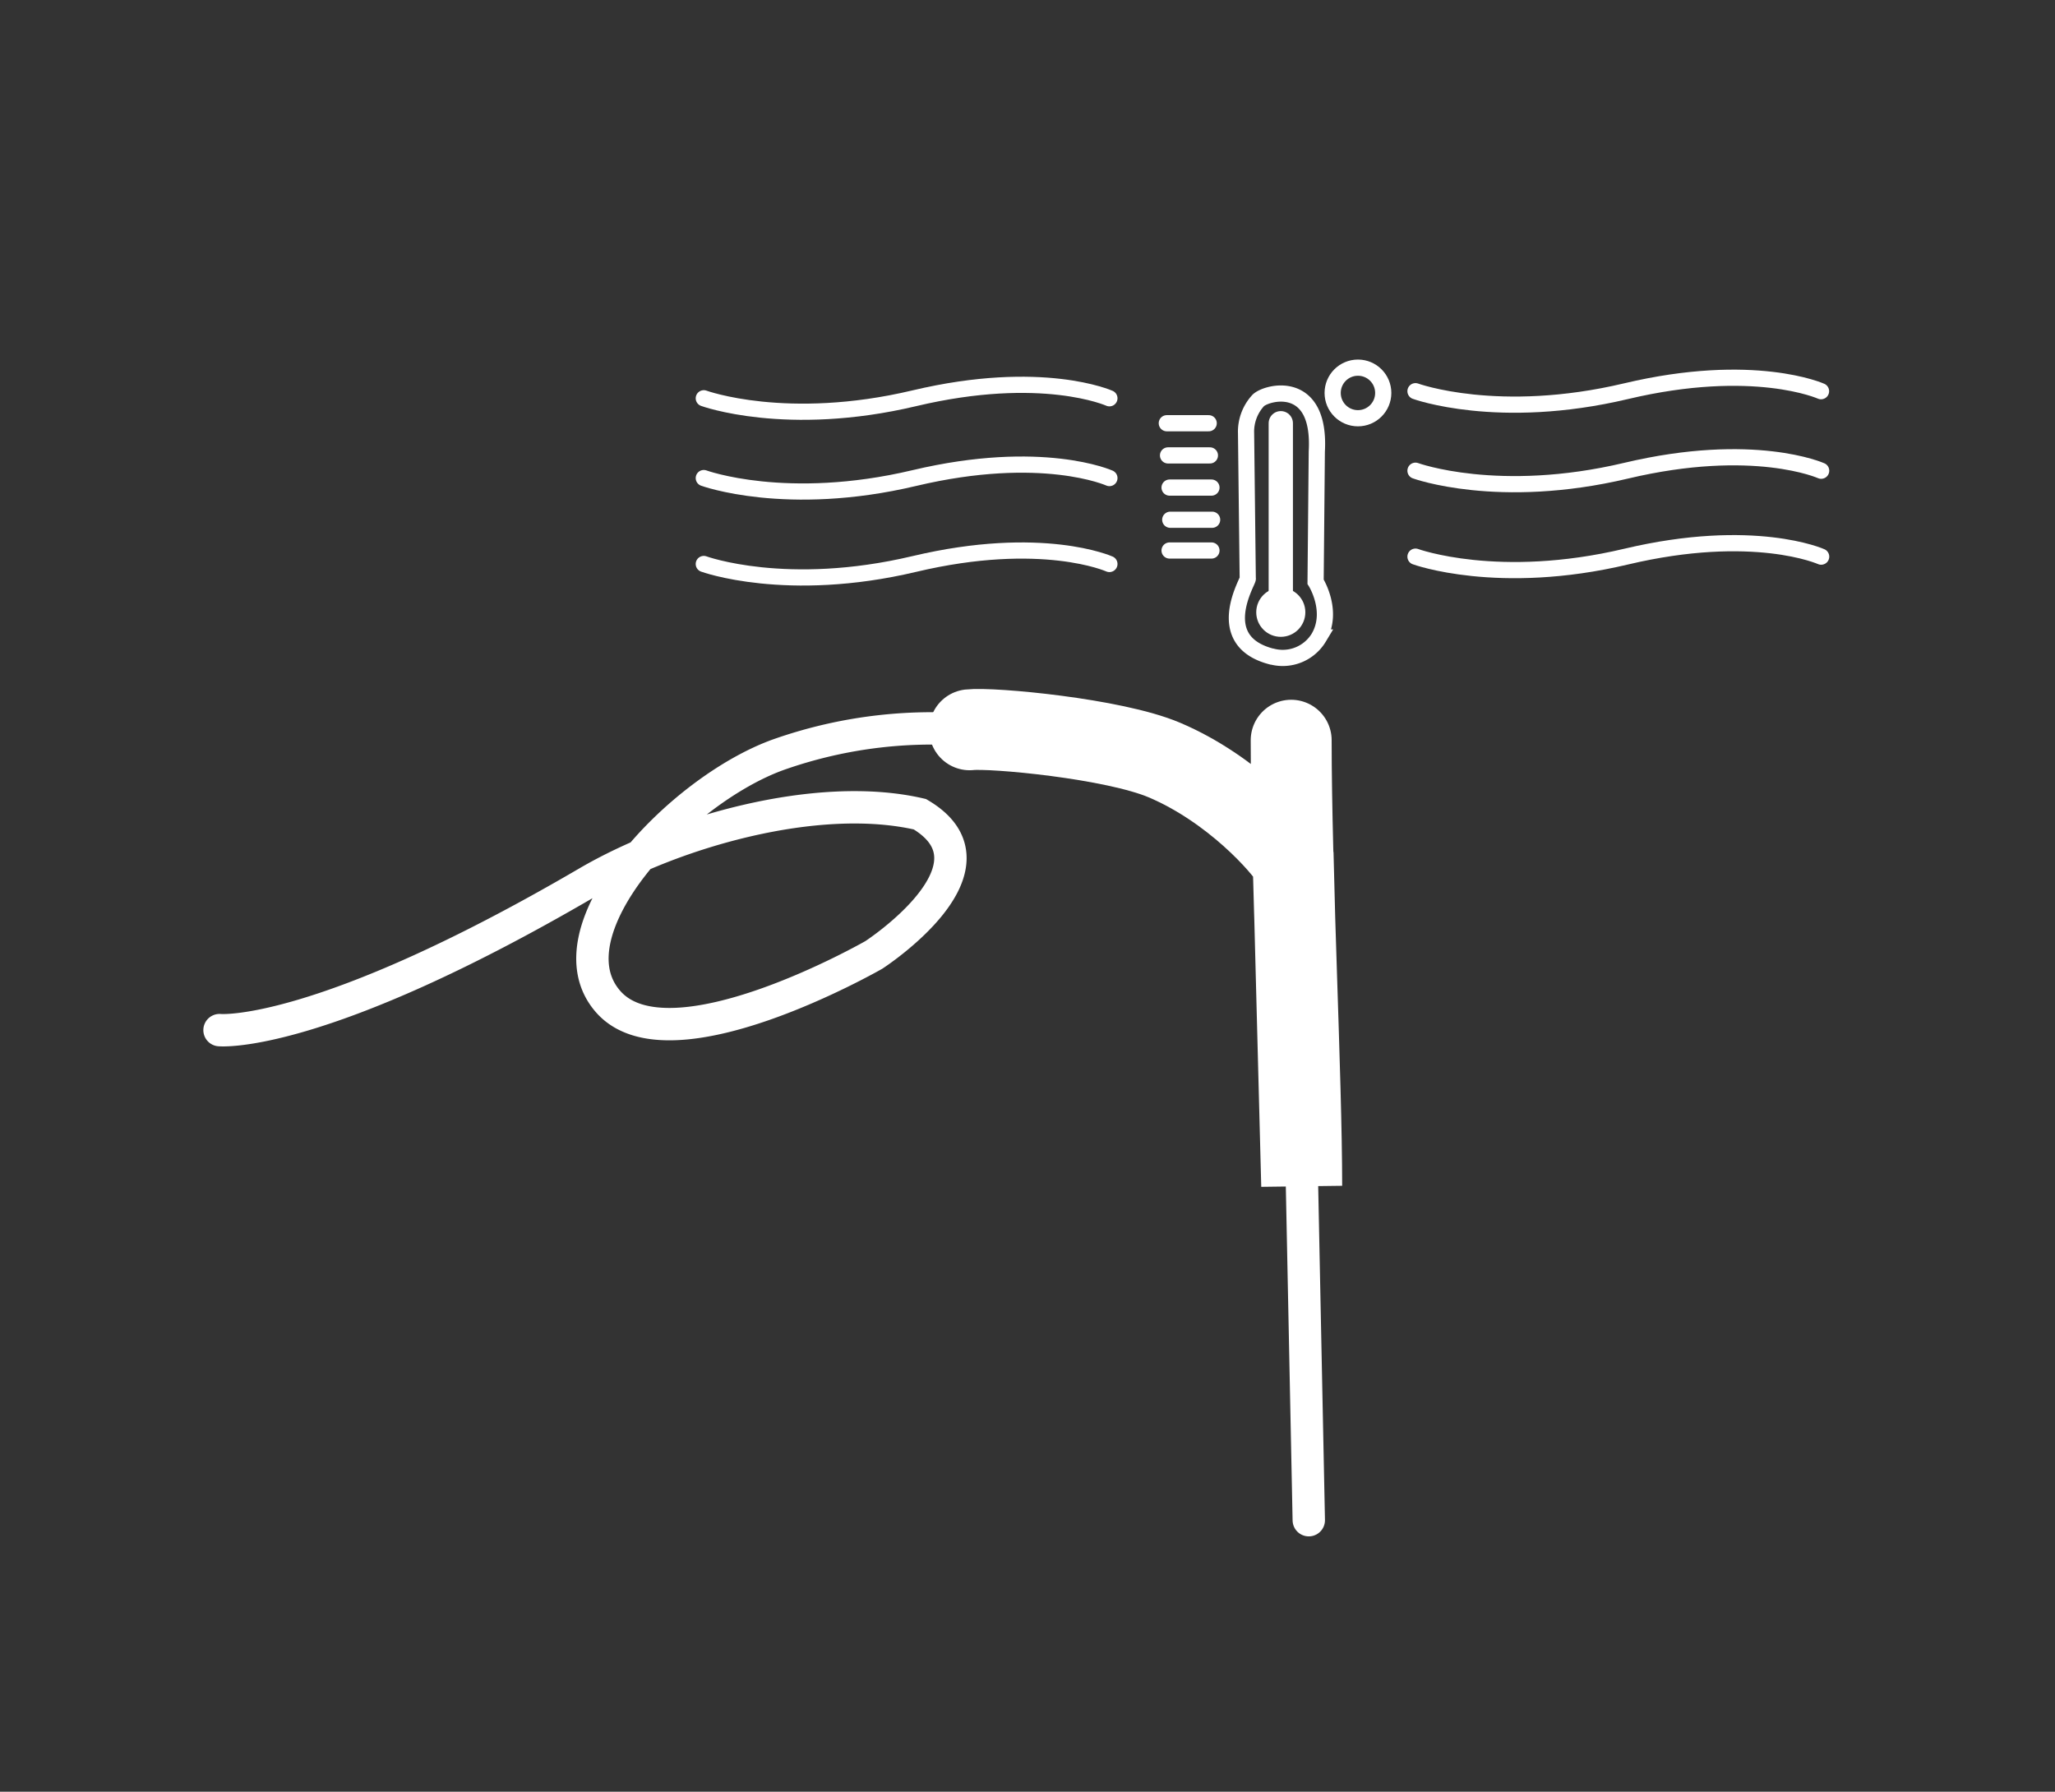 <svg xmlns="http://www.w3.org/2000/svg" width="304.69" height="265.65" viewBox="0 0 304.69 265.65"><rect x="0" y="0" width="304.69" height="265.65" fill="#333333" stroke="none"/><defs><style>.cls-1,.cls-2,.cls-5{fill:none;}.cls-1,.cls-2,.cls-4,.cls-5{stroke:#fff;stroke-linecap:round;stroke-miterlimit:10;}.cls-1{stroke-width:4.8px;}.cls-2{stroke-width:12px;}.cls-3,.cls-4{fill:#fff;}.cls-4{stroke-width:3.6px;}.cls-5{stroke-width:2.4px;}</style></defs><title>step3</title><g id="Step_3" data-name="Step 3"><path class="cls-1" d="M32.55,152.73s14.63,1.42,54.53-21.89c12.71-7.43,34.06-13.67,49.31-10.12,13.26,7.83-6.83,20.86-6.83,20.86s-30.21,17.33-39.37,6.95,10.37-31.31,25.25-36.65a68.36,68.36,0,0,1,30.34-3.46"/><path class="cls-2" d="M143.77,108.2c3.27-.37,21.35,1.29,28.88,4.49,10,4.24,17.51,12.59,19.11,15.34L193,175.81c0-15.94-1.56-46.65-1.56-66.06"/><line class="cls-1" x1="194.05" y1="225.39" x2="193.02" y2="174.7"/><circle class="cls-3" cx="189.9" cy="90.78" r="3.64"/><line class="cls-4" x1="189.9" y1="62.75" x2="189.9" y2="90.78"/><path class="cls-5" d="M185,85.77l-.25-21.55a6.82,6.82,0,0,1,1.79-4.83c1.17-1.22,9.31-3.42,8.7,7.54l-.18,19.32s2.76,4.33.48,8.27a6.25,6.25,0,0,1-6.91,2.83h-.06C179.39,95,185.26,85.9,185,85.77Z"/><circle class="cls-5" cx="201.34" cy="58.26" r="3.75"/><path class="cls-5" d="M209.87,58s12.28,4.49,31.22,0S270,58,270,58"/><path class="cls-5" d="M209.87,69.79s12.28,4.49,31.22,0,28.93,0,28.93,0"/><path class="cls-5" d="M209.87,82.53s12.28,4.49,31.22,0,28.93,0,28.93,0"/><path class="cls-5" d="M104.35,59.05s12.27,4.49,31.21,0,28.93,0,28.93,0"/><path class="cls-5" d="M104.35,70.88s12.27,4.49,31.21,0,28.93,0,28.93,0"/><path class="cls-5" d="M104.35,83.62s12.27,4.49,31.21,0,28.93,0,28.93,0"/><line class="cls-5" x1="173.41" y1="81.62" x2="179.62" y2="81.62"/><line class="cls-5" x1="173.51" y1="77.06" x2="179.72" y2="77.06"/><line class="cls-5" x1="173.41" y1="72.29" x2="179.62" y2="72.29"/><line class="cls-5" x1="173.18" y1="67.52" x2="179.39" y2="67.52"/><line class="cls-5" x1="173" y1="62.75" x2="179.21" y2="62.75"/></g></svg>

